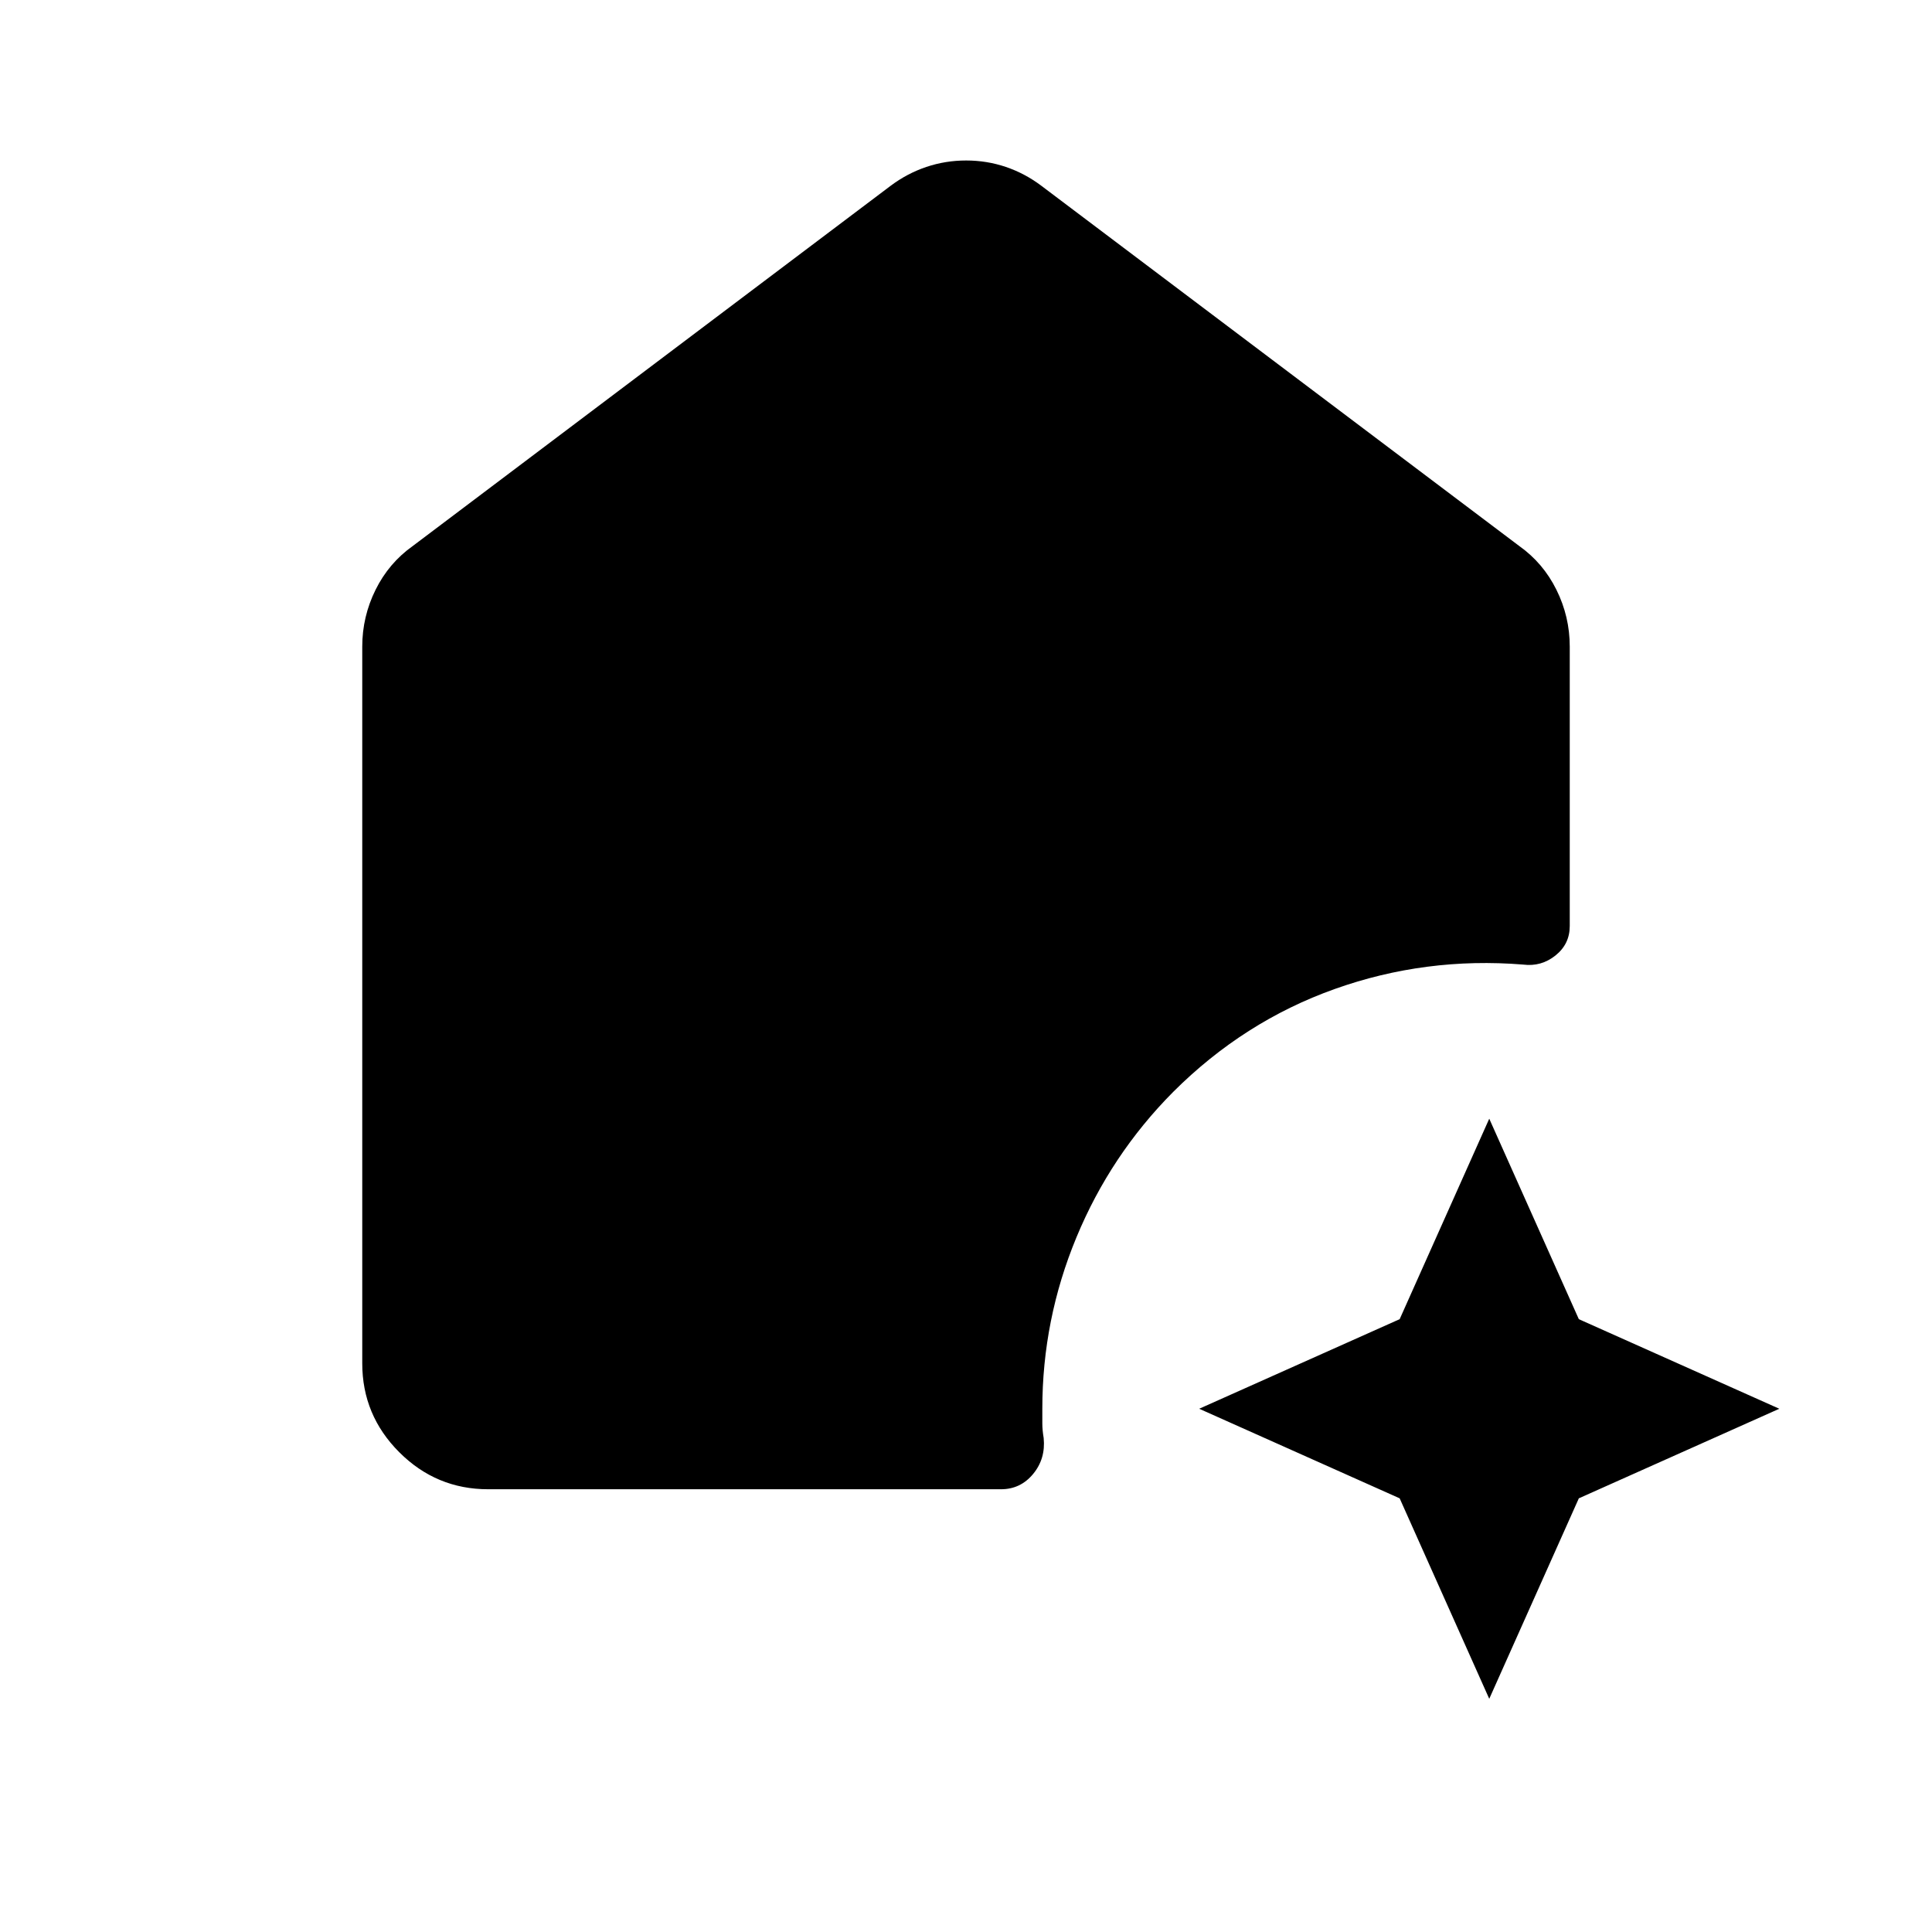 <svg xmlns="http://www.w3.org/2000/svg" height="40" viewBox="0 -960 960 960" width="40"><path d="m740-115.874-44.512-99.614L595.874-260l99.614-44.512L740-404.126l44.512 99.614L884.126-260l-99.614 44.512L740-115.874ZM242.565-220.001q-25.775 0-44.169-18.395-18.395-18.394-18.395-44.169v-356.153q0-14.865 6.606-28.204 6.606-13.34 18.522-21.795l237.435-178.974q8.216-6.154 17.722-9.359 9.506-3.205 19.79-3.205 10.283 0 19.737 3.205 9.454 3.205 17.623 9.359l237.435 178.974q11.916 8.455 18.522 21.795 6.606 13.339 6.606 28.204v138.848q0 8.974-7.09 14.64-7.09 5.667-16.064 4.522-48.512-3.931-93.653 12.145-45.14 16.077-80.242 51.128-31.103 31.307-48.064 72.235-16.962 40.927-16.962 85.2v7.256q0 3.308.667 7.256 1.026 10.333-5.252 17.91t-15.927 7.577H242.565Z"/></svg>
